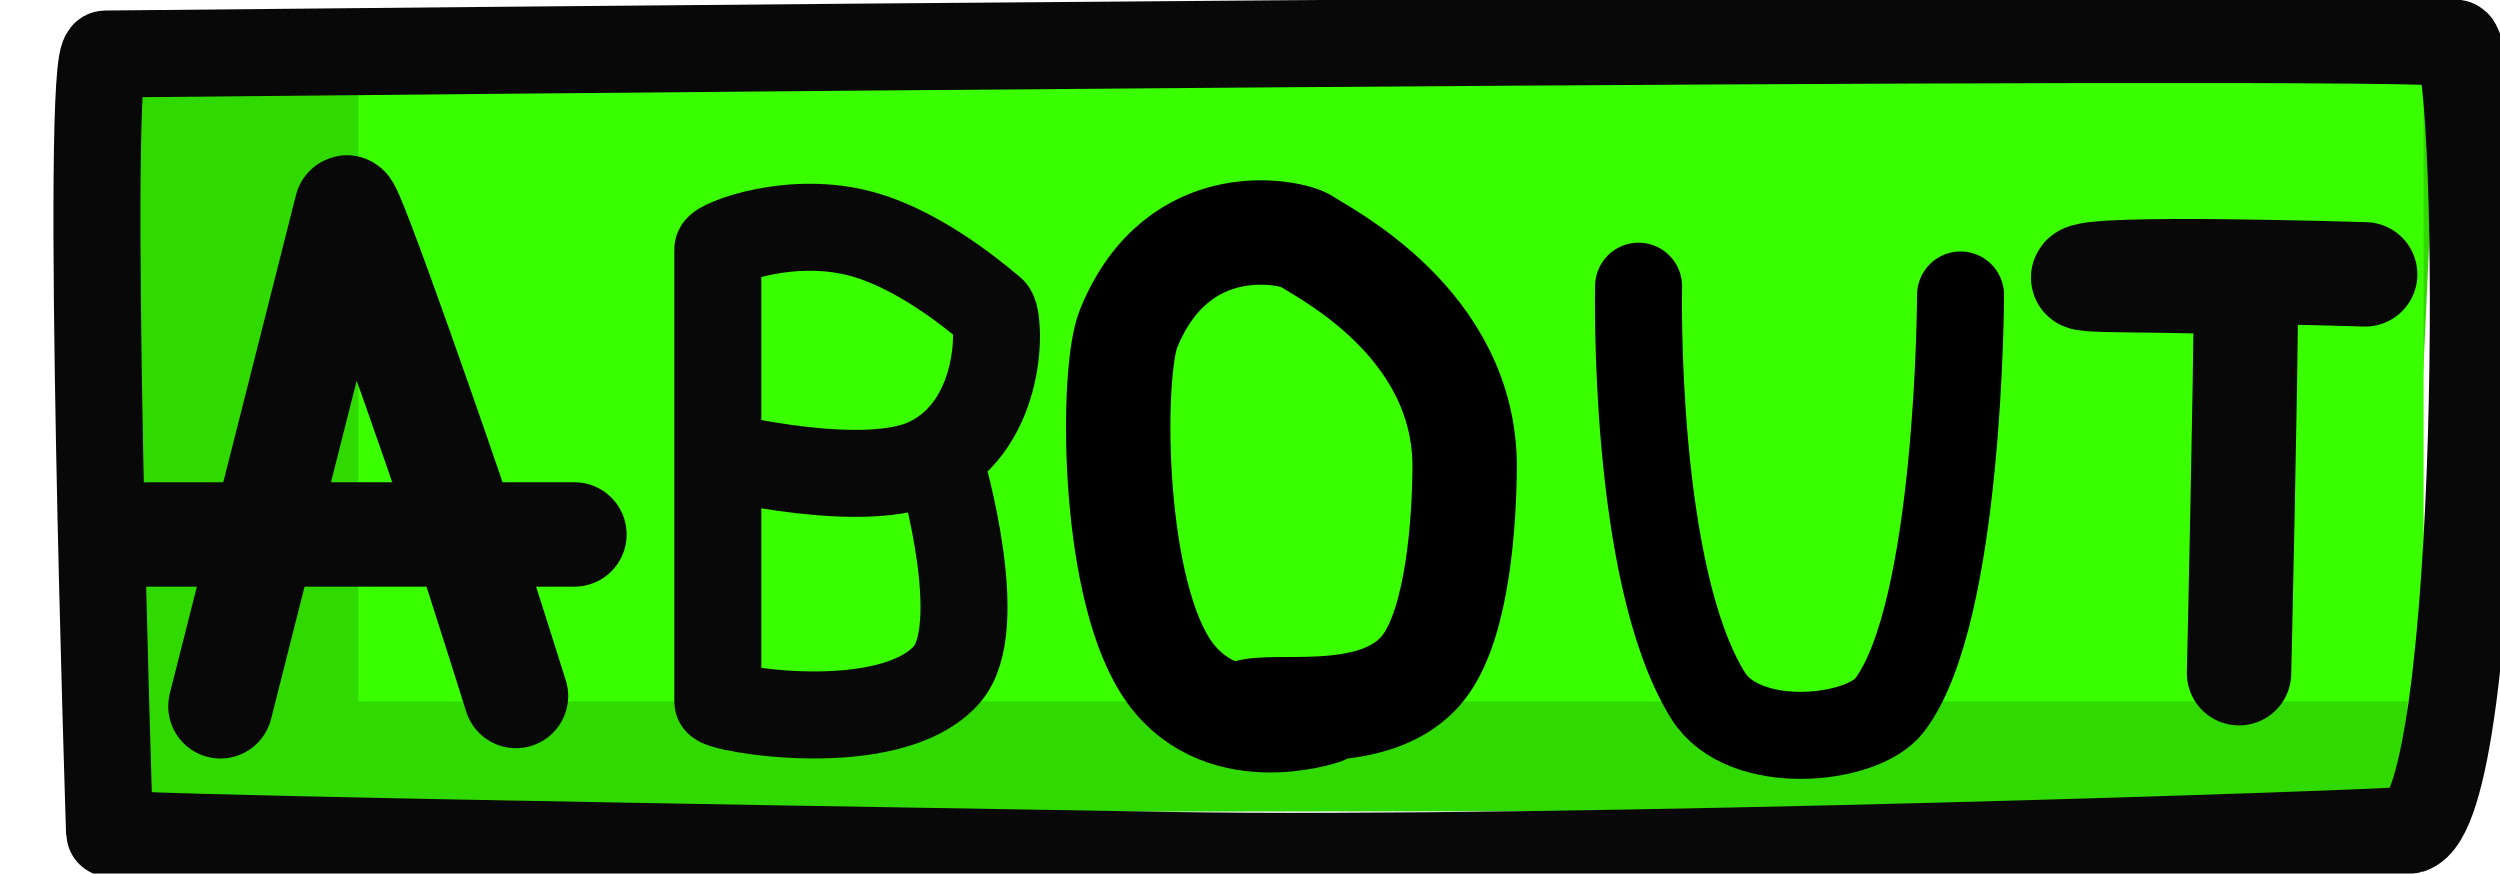 <svg version="1.1" xmlns="http://www.w3.org/2000/svg" xmlns:xlink="http://www.w3.org/1999/xlink" width="143.673" height="50.202" viewBox="0,0,143.673,50.202"><g transform="translate(-166.351,-150.211)"><g data-paper-data="{&quot;isPaintingLayer&quot;:true}" fill-rule="nonzero" stroke-linejoin="miter" stroke-miterlimit="10" stroke-dasharray="" stroke-dashoffset="0" style="mix-blend-mode: normal"><path d="M173.643,196.907v-42.859h132.783l-1.981,42.734z" fill="#30d900" stroke="none" stroke-width="0" stroke-linecap="butt"/><path d="M186.947,190.523v-36.476h118.687v36.476z" fill="#39ff00" stroke="none" stroke-width="0" stroke-linecap="butt"/><path d="M172.417,153.315c1.229,-0.006 134.354,-1.363 135.107,-0.604c1.569,1.582 1.587,43.901 -2.648,45.202c-0.514,0.158 -48.49,1.836 -71.542,1.456c-31.362,-0.516 -60.679,-1.023 -60.686,-1.28c0,0 -1.465,-44.767 -0.231,-44.774z" fill="none" stroke="#080808" stroke-width="5" stroke-linecap="round"/><g fill="none" stroke="#080808" stroke-width="6" stroke-linecap="round"><path d="M179.019,190.801c0,0 6.021,-23.789 7.252,-28.653c0.15,-0.593 5.762,15.654 5.986,16.341c2.009,6.169 3.748,11.719 3.748,11.719"/><path d="M174.872,180.926h24.491"/></g><path d="M220.478,177.157c0,0 2.673,9.134 0.275,11.832c-3.275,3.685 -13.15,1.957 -13.15,1.543c0,-4.772 0,-23.222 0,-26c0,-0.338 4.288,-2.063 8.508,-0.81c2.843,0.844 5.659,2.968 7.263,4.334c0.463,0.394 0.726,6.486 -3.654,8.637c-3.618,1.777 -11.993,-0.285 -11.993,-0.285" fill="none" stroke="#080808" stroke-width="5" stroke-linecap="round"/><path d="M242.398,191.148c0,0 -6.116,2.099 -9.116,-2.719c-3.096,-4.972 -3.063,-16.902 -2.072,-19.338c2.878,-7.077 9.508,-5.509 10.181,-5.037c0.928,0.652 9.191,4.691 9.132,13.054c-0.02,2.878 -0.355,8.803 -2.314,11.395c-2.81,3.718 -9.633,1.812 -10.527,2.823" fill="none" stroke="#000000" stroke-width="6" stroke-linecap="round"/><path d="M279.022,167.163c0,0 -0.035,18.296 -4.083,23.577c-1.584,2.067 -8.377,2.734 -10.424,-0.549c-4.364,-6.999 -3.996,-23.533 -3.996,-23.533" fill="none" stroke="#000000" stroke-width="5" stroke-linecap="round"/><path d="M295.027,188.899c0,0 0.395,-17.067 0.395,-22.17c0,-0.577 -9.356,-0.274 -9.356,-0.562c0,-0.703 16.209,-0.189 16.209,-0.189" fill="none" stroke="#080808" stroke-width="6" stroke-linecap="round"/></g></g></svg>